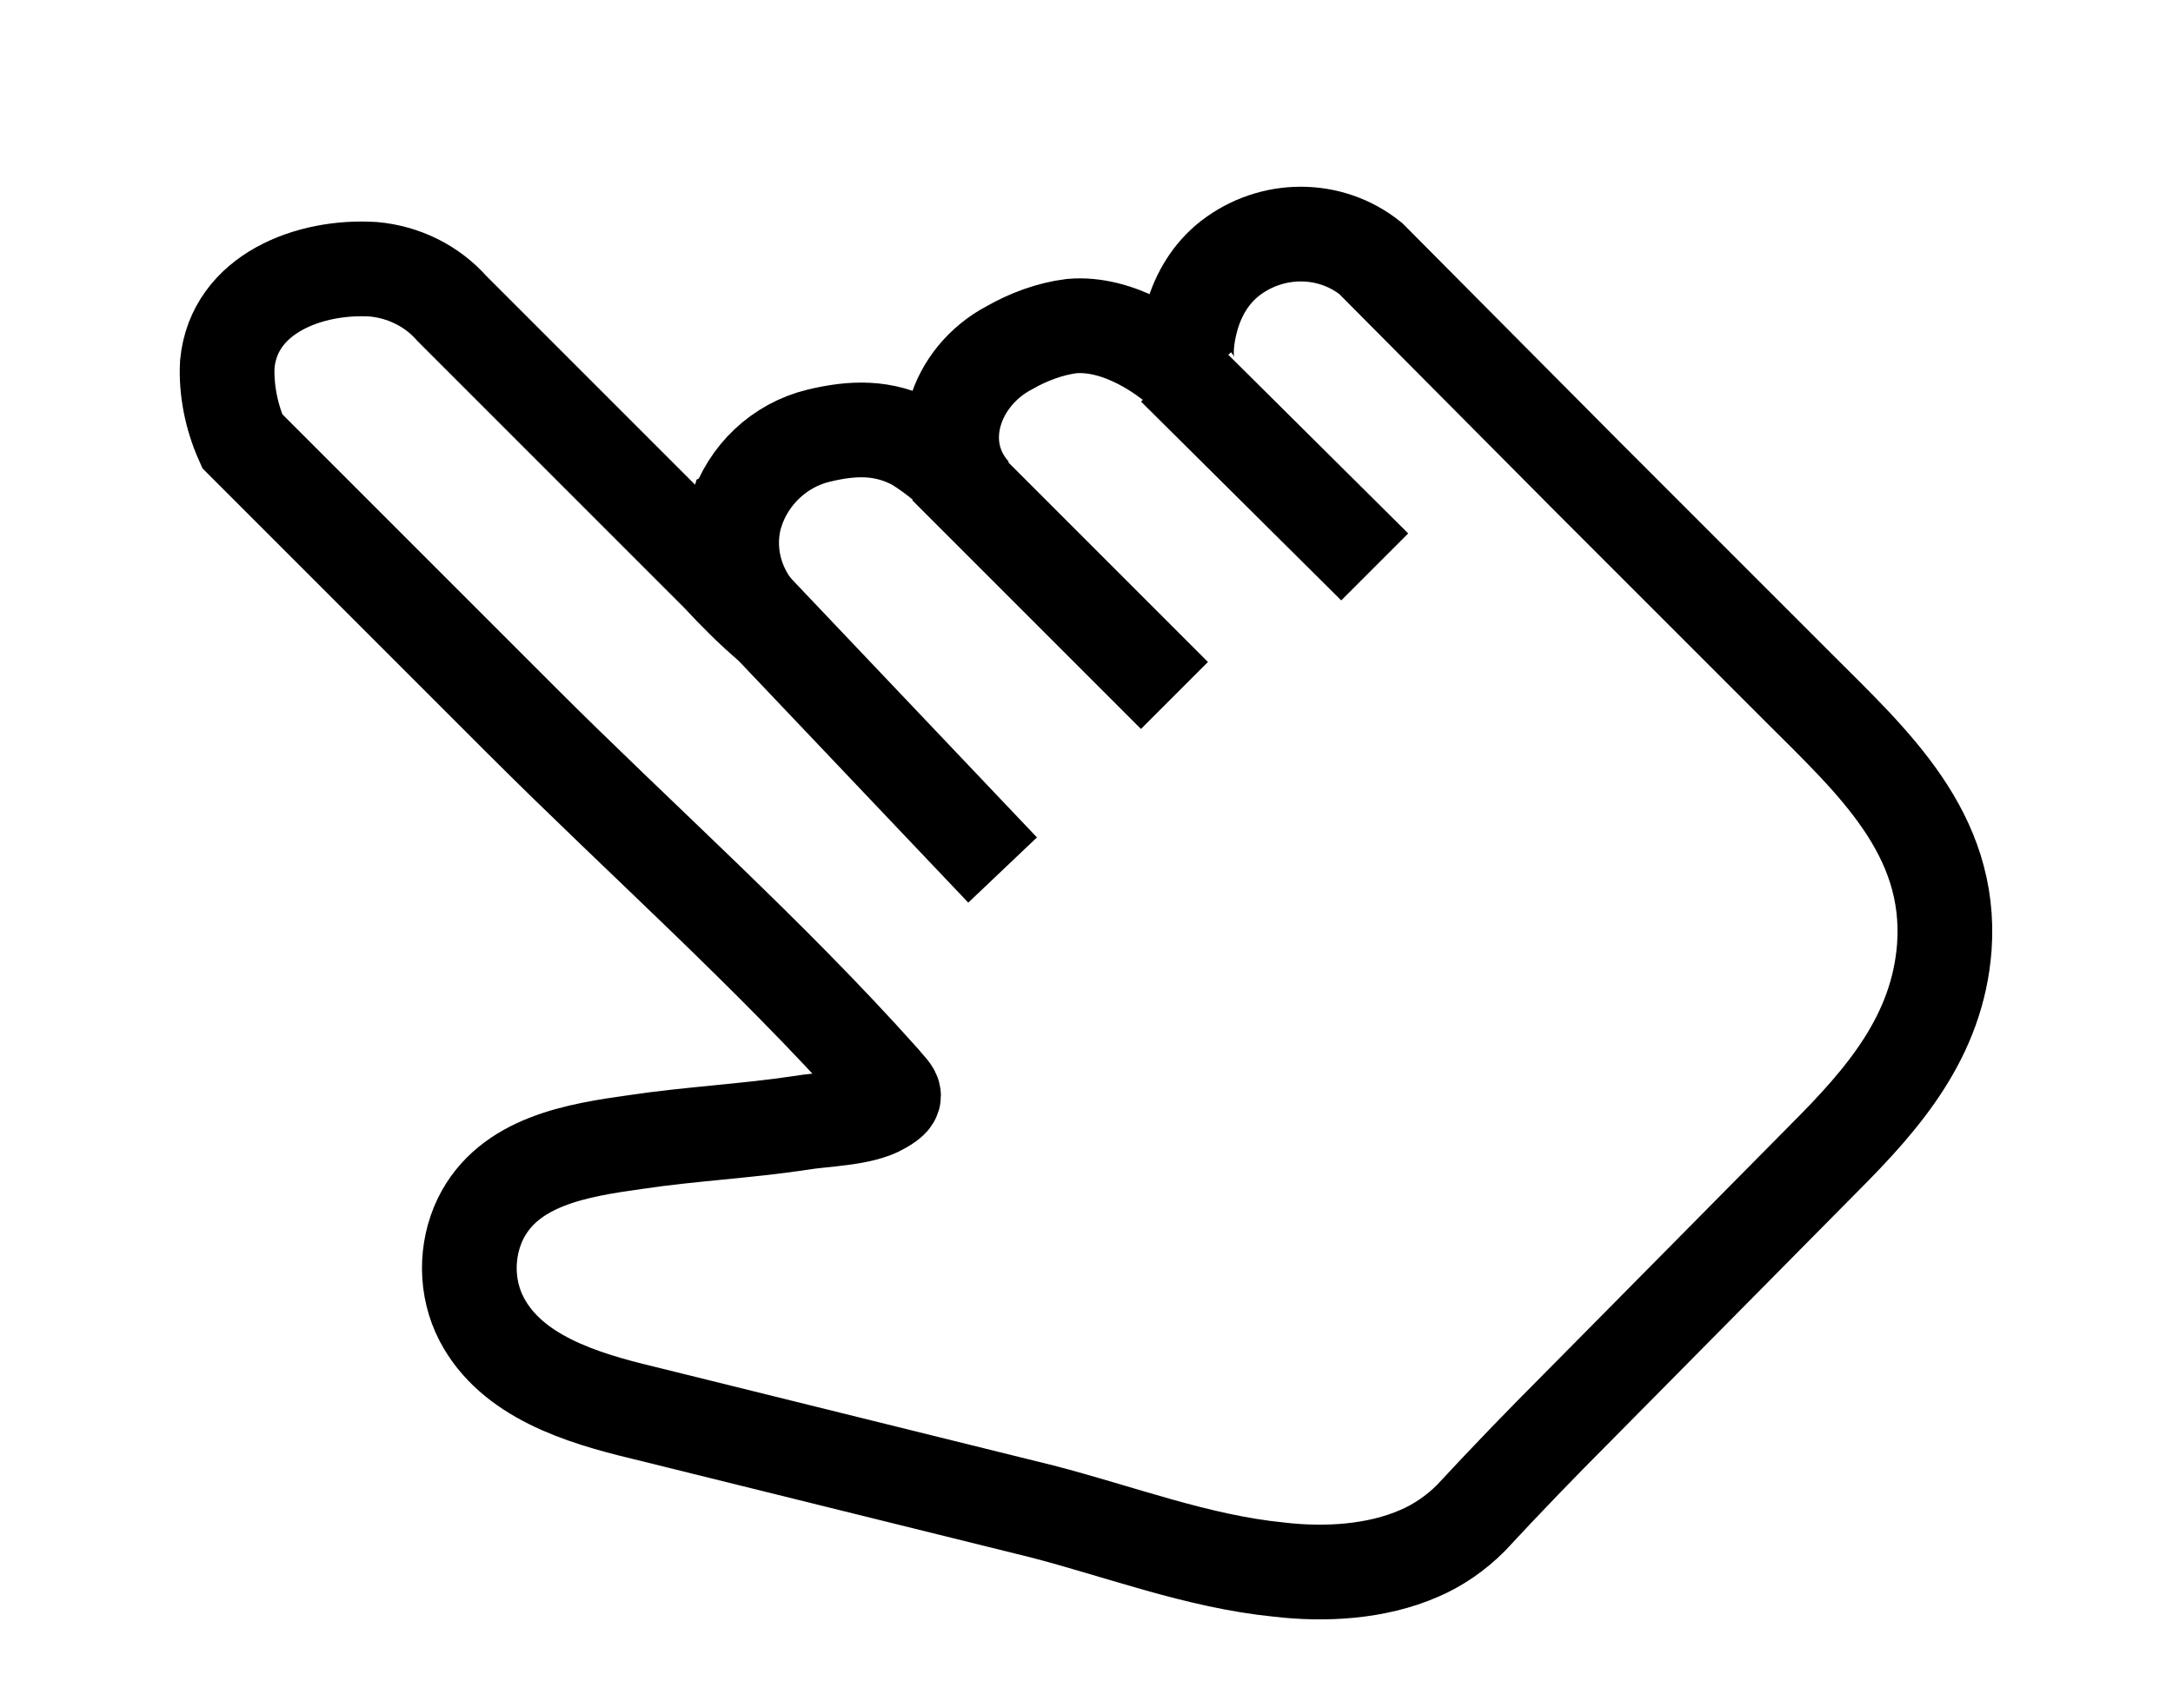 <svg enable-background="new 0 0 160.6 126.2" viewBox="0 0 160.6 126.2" xmlns="http://www.w3.org/2000/svg"><g fill="none" stroke="#000" stroke-miterlimit="10" stroke-width="7"><path d="m74.1 64.3-20.7-21.8"/><path d="m86.8 51.4-16.9-16.9"/><path d="m101.6 41.9-.5-.5-14.3-14.2"/><path d="m54.4 37.9c.9-2.8 3.2-5 6.1-5.7 2.5-.6 4.8-.7 7.2.6 1.6 1 3 2.2 4.2 3.6-3.1-3.5-1.3-8.6 2.7-10.7 1.4-.8 3-1.4 4.6-1.6 3.4-.3 7 2 9.2 4.3-1.1-1.2-.7-3.6-.3-5 .5-1.7 1.4-3.2 2.8-4.3 3.1-2.4 7.4-2.4 10.4 0l15.9 16 15.8 15.8c5.4 5.4 11.3 10.7 10.7 19.1-.5 6.6-4.5 11.2-8.9 15.6l-18.2 18.4c-2.7 2.7-5.3 5.4-7.9 8.2-1.1 1.1-2.4 2-3.8 2.6-3.2 1.4-7 1.6-10.4 1.2-6-.6-11.7-2.8-17.5-4.3l-29.5-7.3c-4.6-1.1-9.7-2.7-11.9-6.9-1.2-2.3-1.2-5.1-.1-7.4 2.1-4.3 7.2-5.1 11.5-5.7 4-.6 8.1-.8 12.1-1.4 1.7-.3 4.6-.3 6.1-1.2 1.4-.8.8-1 0-2-8.4-9.4-17.9-17.8-26.7-26.6l-20.6-20.6c-.8-1.8-1.2-3.8-1.1-5.7.5-5.2 6.1-7.3 10.8-7 2.2.2 4.3 1.2 5.8 2.9l12.5 12.5 7.2 7.2c1.2 1.3 2.5 2.6 3.8 3.7-2.4-2.1-3.4-5.3-2.5-8.3z"/></g></svg>